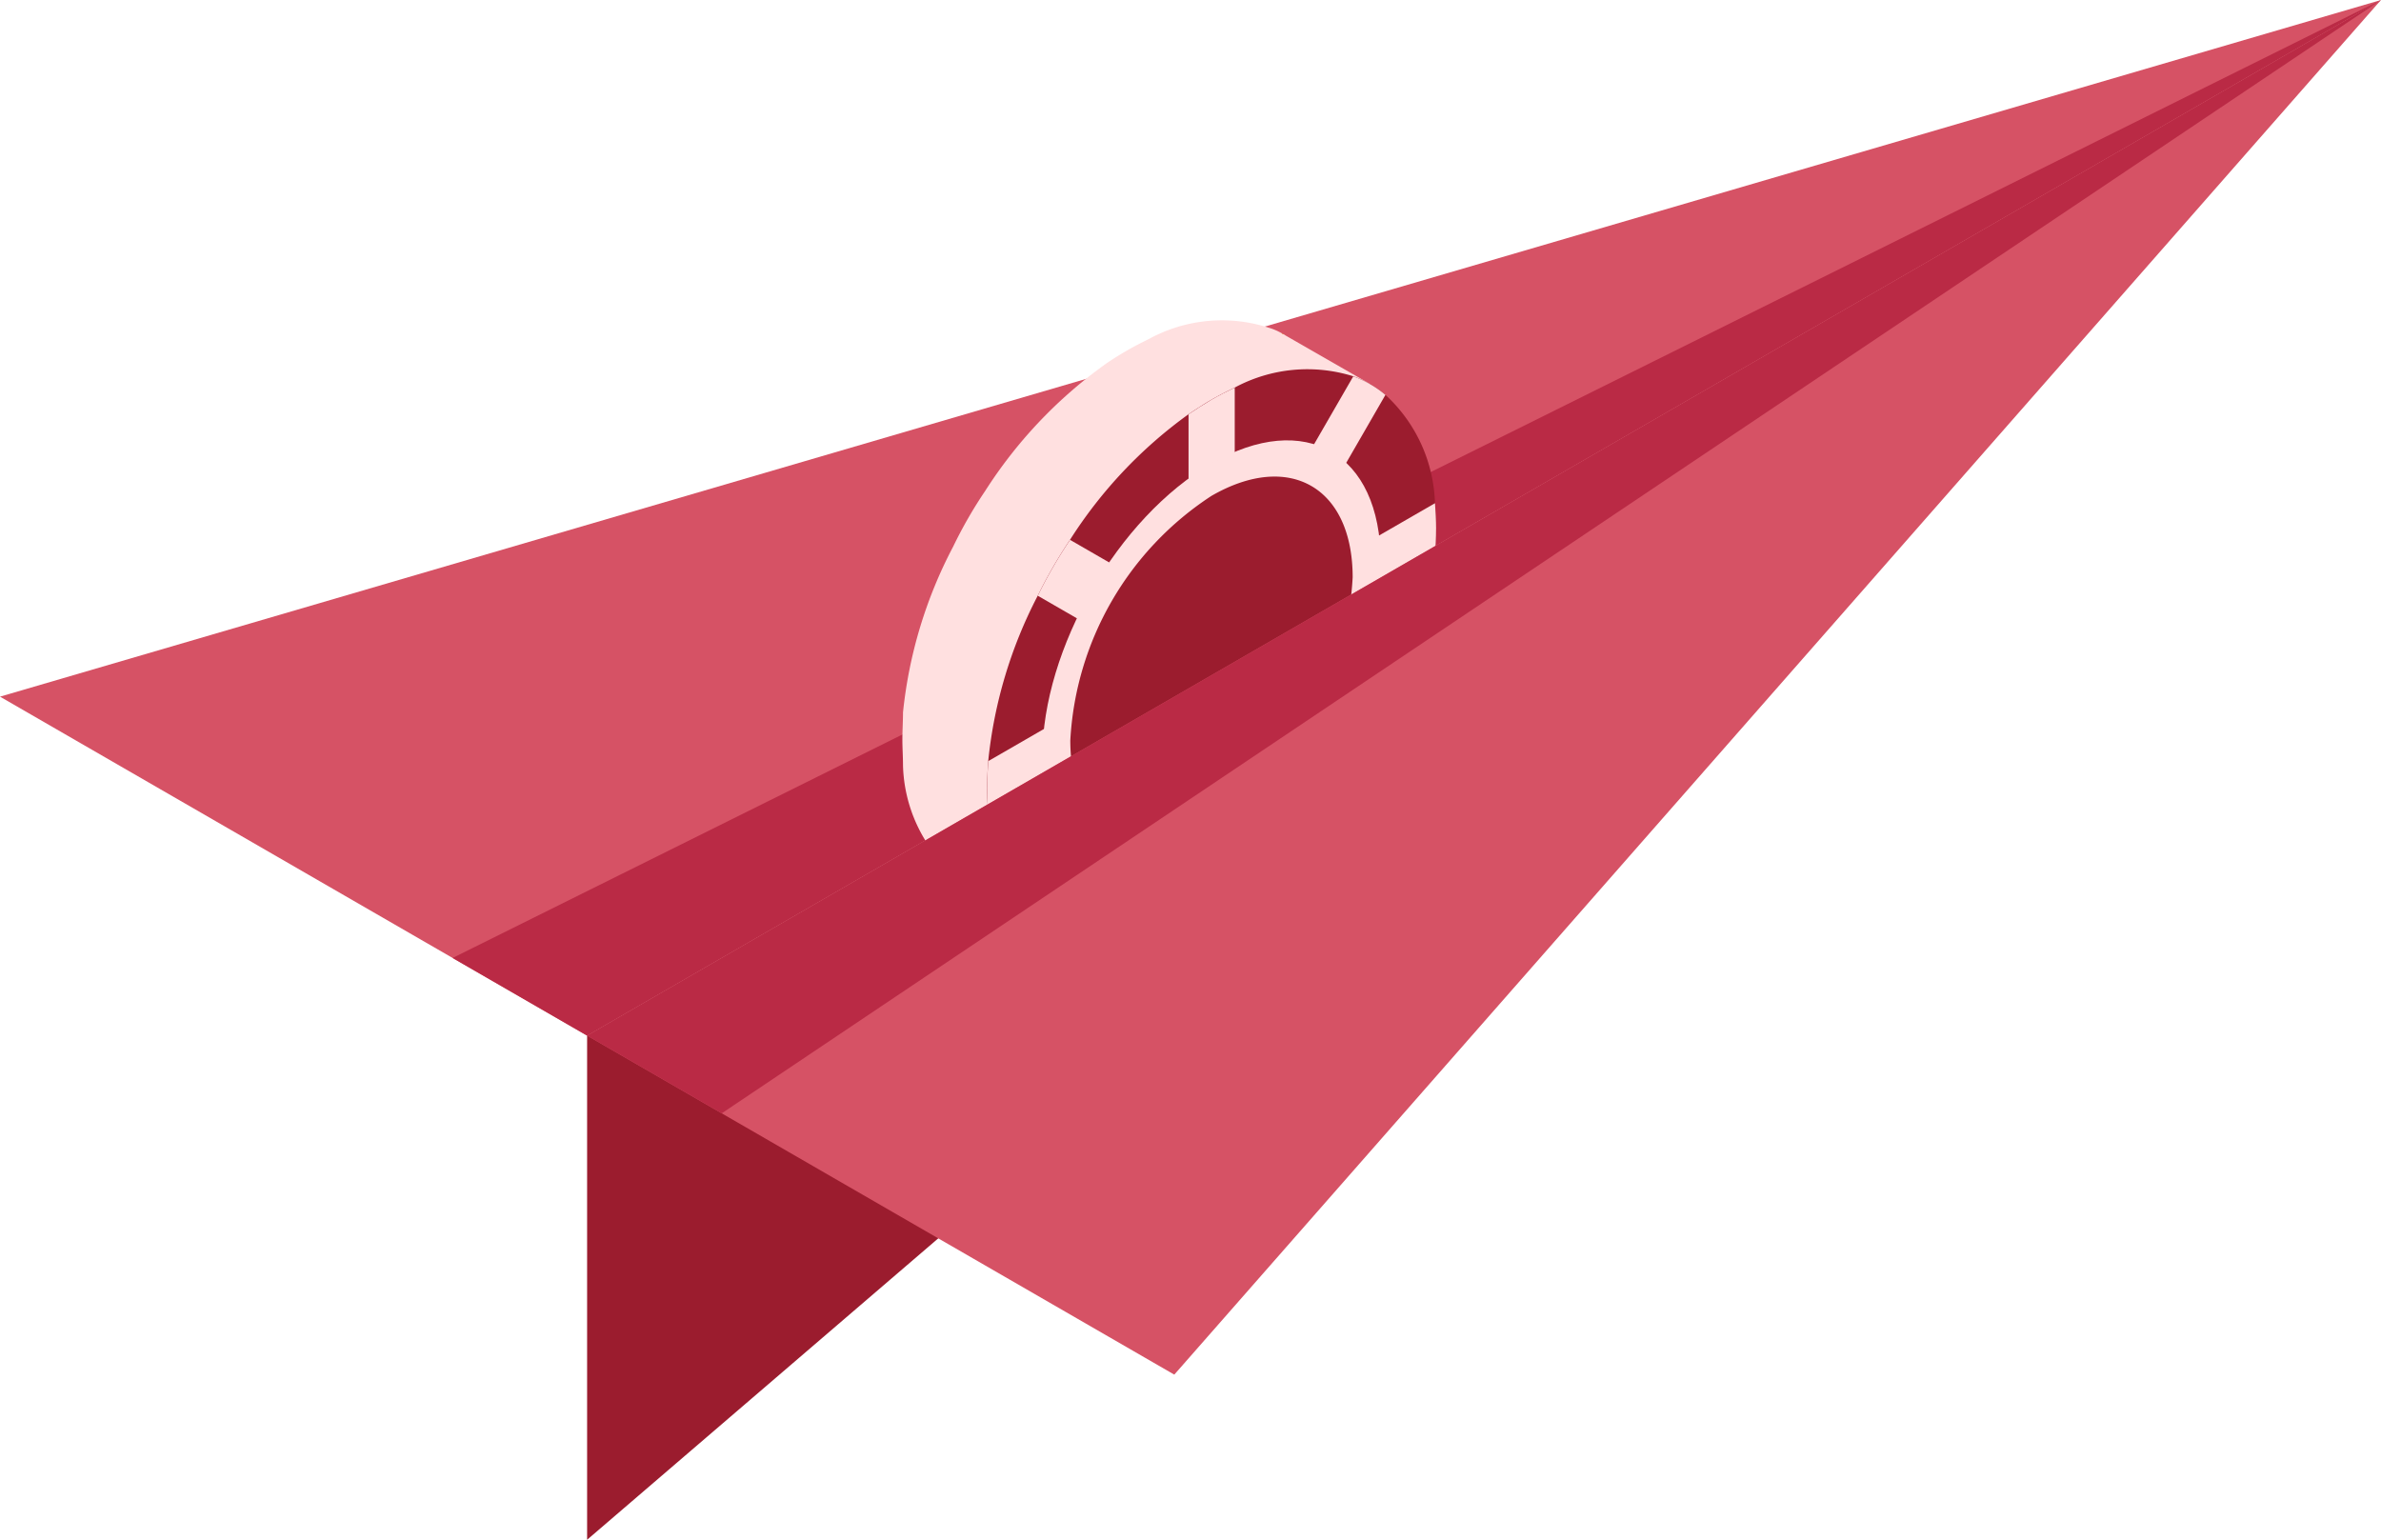 <svg xmlns="http://www.w3.org/2000/svg" xmlns:xlink="http://www.w3.org/1999/xlink" width="125.939" height="81.446" viewBox="0 0 125.939 81.446">
  <defs>
    <clipPath id="clip-path">
      <rect id="Rectangle_3801" data-name="Rectangle 3801" width="125.938" height="81.445" fill="none"/>
    </clipPath>
  </defs>
  <g id="Group_9116" data-name="Group 9116" transform="translate(0 0)">
    <path id="Path_8765" data-name="Path 8765" d="M20.657,54.781V81.445L115.542,0Z" transform="translate(10.397 0)" fill="#9b1c2e"/>
    <path id="Path_8766" data-name="Path 8766" d="M125.938,0,0,36.849l31.056,17.93Z" transform="translate(0 0)" fill="#d65265"/>
    <path id="Path_8767" data-name="Path 8767" d="M117.923,0l-102,50.671,7.117,4.109Z" transform="translate(8.015 0)" fill="#ba2a45"/>
    <g id="Group_9115" data-name="Group 9115" transform="translate(0 0)">
      <g id="Group_9114" data-name="Group 9114" clip-path="url(#clip-path)">
        <path id="Path_8768" data-name="Path 8768" d="M56.449,14.621l-1.257,2.208L40.956,41.5,39.7,43.705l-4.247-2.446v-.035a4.1,4.1,0,0,1-1.019-.68,7.974,7.974,0,0,1-2.65-5.708c0-.475-.033-.917-.033-1.392s.033-.986.033-1.428a24.066,24.066,0,0,1,2.65-8.766,23.653,23.653,0,0,1,1.7-2.956,24.373,24.373,0,0,1,6.252-6.627c.374-.272.815-.544,1.224-.782s.815-.44,1.222-.645a8.052,8.052,0,0,1,6.287-.577,3.231,3.231,0,0,1,.713.305V12a.252.252,0,0,1,.17.068Z" transform="translate(15.979 5.668)" fill="#ffe0e0"/>
        <path id="Path_8769" data-name="Path 8769" d="M58.478,21.442c0,.475-.029.968-.059,1.461A24.173,24.173,0,0,1,55.8,31.653a28.545,28.545,0,0,1-1.706,2.956,24.169,24.169,0,0,1-6.269,6.643c-.412.271-.824.543-1.236.782s-.824.44-1.206.628a8.1,8.1,0,0,1-6.269.594,4.944,4.944,0,0,1-1.706-.985,8.1,8.1,0,0,1-2.619-5.725c-.029-.46-.059-.919-.059-1.394s.03-.968.059-1.427a24.164,24.164,0,0,1,2.619-8.749,25.467,25.467,0,0,1,1.706-2.956,24.148,24.148,0,0,1,6.269-6.643c.382-.256.794-.526,1.206-.765s.824-.442,1.236-.645a8.11,8.11,0,0,1,6.269-.6,5.537,5.537,0,0,1,1.706.986,8.1,8.1,0,0,1,2.619,5.725c.03.425.059.884.059,1.359" transform="translate(17.481 6.534)" fill="#9b1c2e"/>
        <path id="Path_8770" data-name="Path 8770" d="M58.478,19.065c0,.475-.029.968-.059,1.461L34.791,34.169c-.029-.46-.059-.919-.059-1.394s.03-.968.059-1.427L58.42,17.706c.03.425.059.884.059,1.359" transform="translate(17.481 8.911)" fill="#ffe0e0"/>
        <path id="Path_8771" data-name="Path 8771" d="M54.9,14.226,48.637,25.082,47.43,27.206l-.5.831-.737,1.275-.471.849-1.236,2.108L38.221,43.125a4.94,4.94,0,0,1-1.708-.986l6.269-10.855,1.236-2.106.471-.848.735-1.276.5-.833L46.931,24.1,53.2,13.243a5.529,5.529,0,0,1,1.706.983" transform="translate(18.378 6.665)" fill="#ffe0e0"/>
        <path id="Path_8772" data-name="Path 8772" d="M44.261,13.638V40.922c-.413.272-.824.543-1.237.782s-.824.44-1.206.628V15.048c.382-.256.8-.526,1.206-.765s.824-.44,1.237-.645" transform="translate(21.048 6.864)" fill="#ffe0e0"/>
        <path id="Path_8773" data-name="Path 8773" d="M54.9,28.627A28.546,28.546,0,0,1,53.2,31.582L42.782,25.569l-6.269-3.618a25.267,25.267,0,0,1,1.708-2.956l7.5,4.331.471.272.737.424.5.29,1.207.7Z" transform="translate(18.378 9.56)" fill="#ffe0e0"/>
        <path id="Path_8774" data-name="Path 8774" d="M54.568,21.885c0,5.705-4,12.643-8.946,15.495s-8.946.541-8.946-5.164,4-12.643,8.946-15.5,8.946-.54,8.946,5.165" transform="translate(18.459 7.8)" fill="#ffe0e0"/>
        <path id="Path_8775" data-name="Path 8775" d="M52.593,22.1a16.507,16.507,0,0,1-7.467,12.935c-4.125,2.38-7.468.449-7.468-4.312a16.5,16.5,0,0,1,7.468-12.935c4.124-2.38,7.467-.451,7.467,4.312" transform="translate(18.954 8.44)" fill="#9b1c2e"/>
        <path id="Path_8776" data-name="Path 8776" d="M45.275,11.835a.258.258,0,0,0-.17-.068v-.035Z" transform="translate(22.702 5.905)" fill="#f6d13a"/>
        <path id="Path_8777" data-name="Path 8777" d="M115.539,0,20.659,54.78,51.714,72.71Z" transform="translate(10.398 0)" fill="#d65265"/>
        <path id="Path_8778" data-name="Path 8778" d="M115.539,0,20.659,54.78l7.117,4.109Z" transform="translate(10.398 0)" fill="#ba2a45"/>
      </g>
    </g>
  </g>
</svg>
